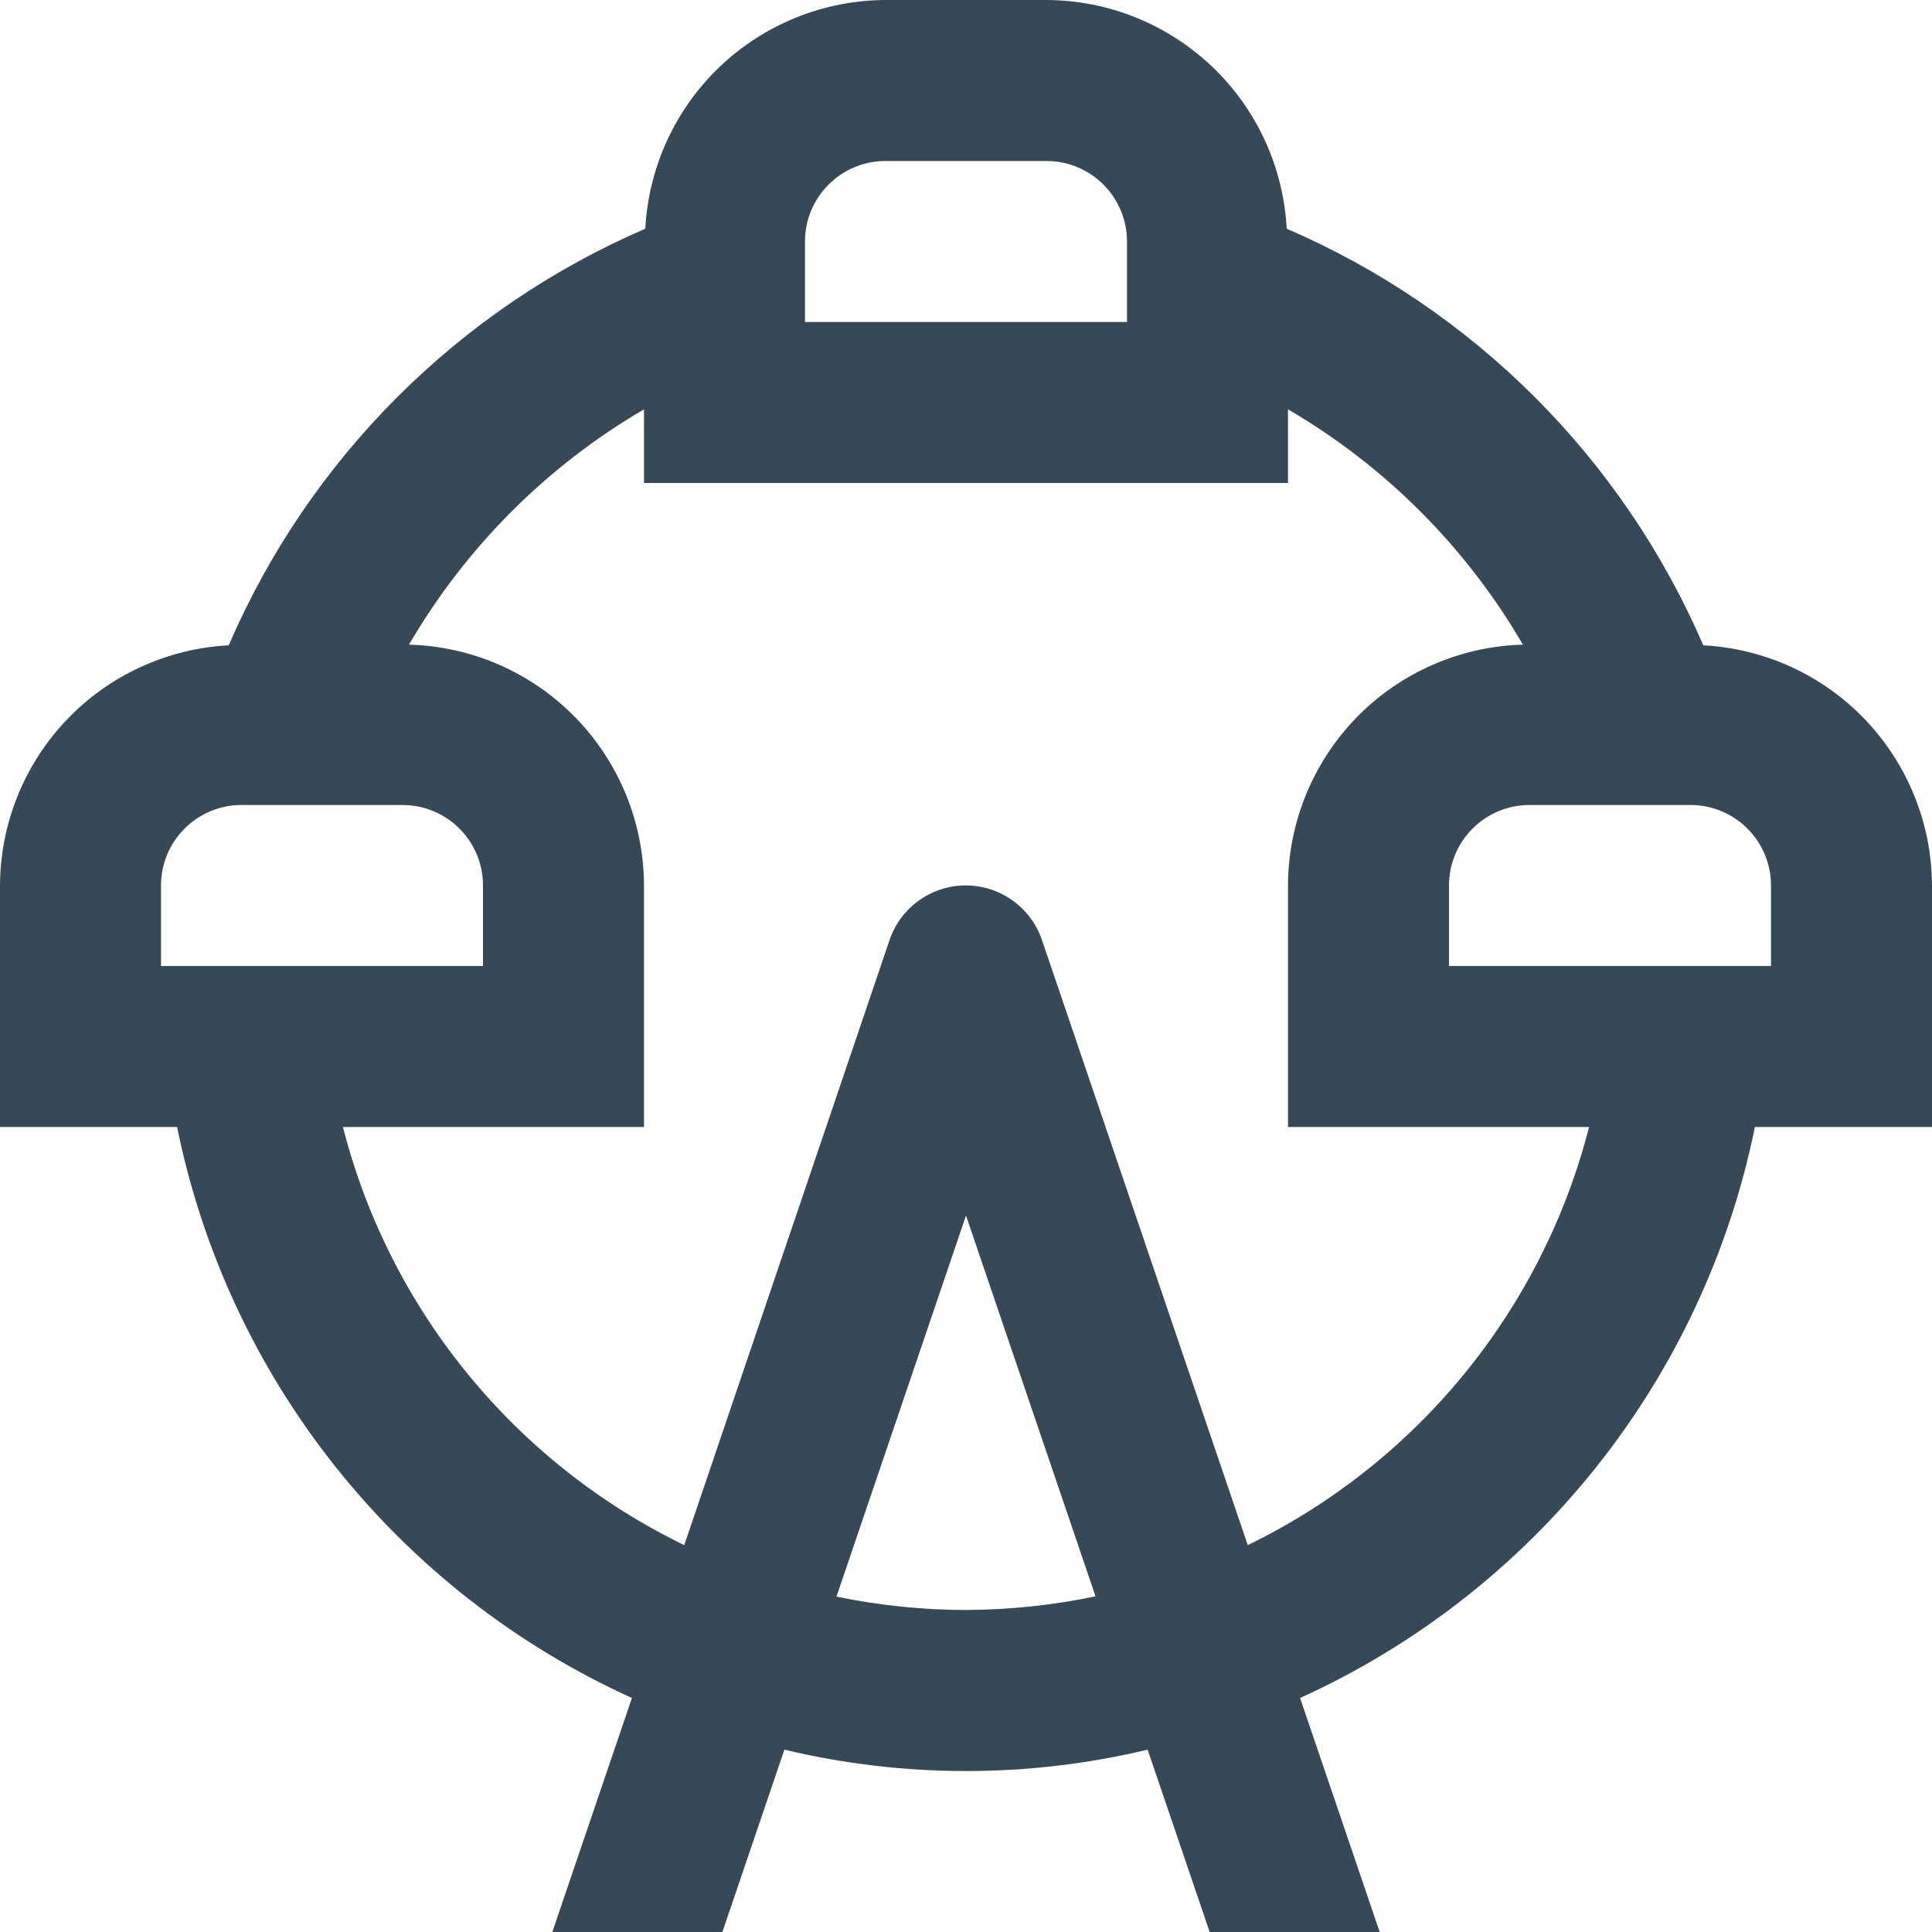 <svg width="24" height="24" viewBox="0 0 24 24" fill="none" xmlns="http://www.w3.org/2000/svg">
<g clip-path="url(#clip0_403_3556)">
<path d="M21.159 8.016C20.157 5.694 18.306 3.843 15.984 2.841C15.943 2.076 15.612 1.355 15.057 0.827C14.502 0.299 13.766 0.003 13 0H11C10.234 0.003 9.498 0.299 8.943 0.827C8.388 1.355 8.057 2.076 8.016 2.841C5.695 3.843 3.843 5.695 2.841 8.016C2.076 8.057 1.355 8.388 0.827 8.943C0.299 9.498 0.003 10.234 0 11L0 14H2.2C2.514 15.545 3.189 16.993 4.172 18.226C5.154 19.459 6.414 20.442 7.85 21.093L6.861 24H8.974L9.744 21.735C11.227 22.089 12.773 22.089 14.256 21.735L15.027 24H17.139L16.15 21.093C17.585 20.442 18.846 19.459 19.828 18.226C20.81 16.993 21.486 15.545 21.8 14H24V11C23.997 10.234 23.701 9.498 23.173 8.943C22.645 8.388 21.924 8.057 21.159 8.016V8.016ZM10 3C10 2.735 10.105 2.48 10.293 2.293C10.48 2.105 10.735 2 11 2H13C13.265 2 13.52 2.105 13.707 2.293C13.895 2.48 14 2.735 14 3V4H10V3ZM2 11C2 10.735 2.105 10.48 2.293 10.293C2.48 10.105 2.735 10 3 10H5C5.265 10 5.52 10.105 5.707 10.293C5.895 10.48 6 10.735 6 11V12H2V11ZM12 20C11.46 19.999 10.92 19.943 10.391 19.834L12 15.1L13.609 19.83C13.08 19.941 12.541 19.997 12 20V20ZM15.5 19.194L12.944 11.678C12.877 11.48 12.749 11.308 12.58 11.187C12.41 11.065 12.206 10.999 11.997 10.999C11.788 10.999 11.584 11.065 11.414 11.187C11.245 11.308 11.117 11.48 11.05 11.678L8.5 19.194C7.458 18.688 6.54 17.962 5.807 17.064C5.075 16.168 4.547 15.122 4.26 14H8V11C7.998 10.22 7.692 9.471 7.147 8.912C6.602 8.353 5.861 8.029 5.081 8.008C5.786 6.798 6.791 5.791 8 5.085V6H16V5.085C17.209 5.791 18.214 6.798 18.918 8.008C18.138 8.029 17.397 8.354 16.852 8.912C16.308 9.471 16.002 10.22 16 11V14H19.74C19.453 15.122 18.924 16.167 18.192 17.064C17.46 17.961 16.541 18.688 15.5 19.194V19.194ZM22 12H18V11C18 10.735 18.105 10.48 18.293 10.293C18.48 10.105 18.735 10 19 10H21C21.265 10 21.52 10.105 21.707 10.293C21.895 10.48 22 10.735 22 11V12Z" fill="#374957"/>
</g>
<defs>
<clipPath id="clip0_403_3556">
<rect width="24" height="24" fill="white"/>
</clipPath>
</defs>
</svg>
